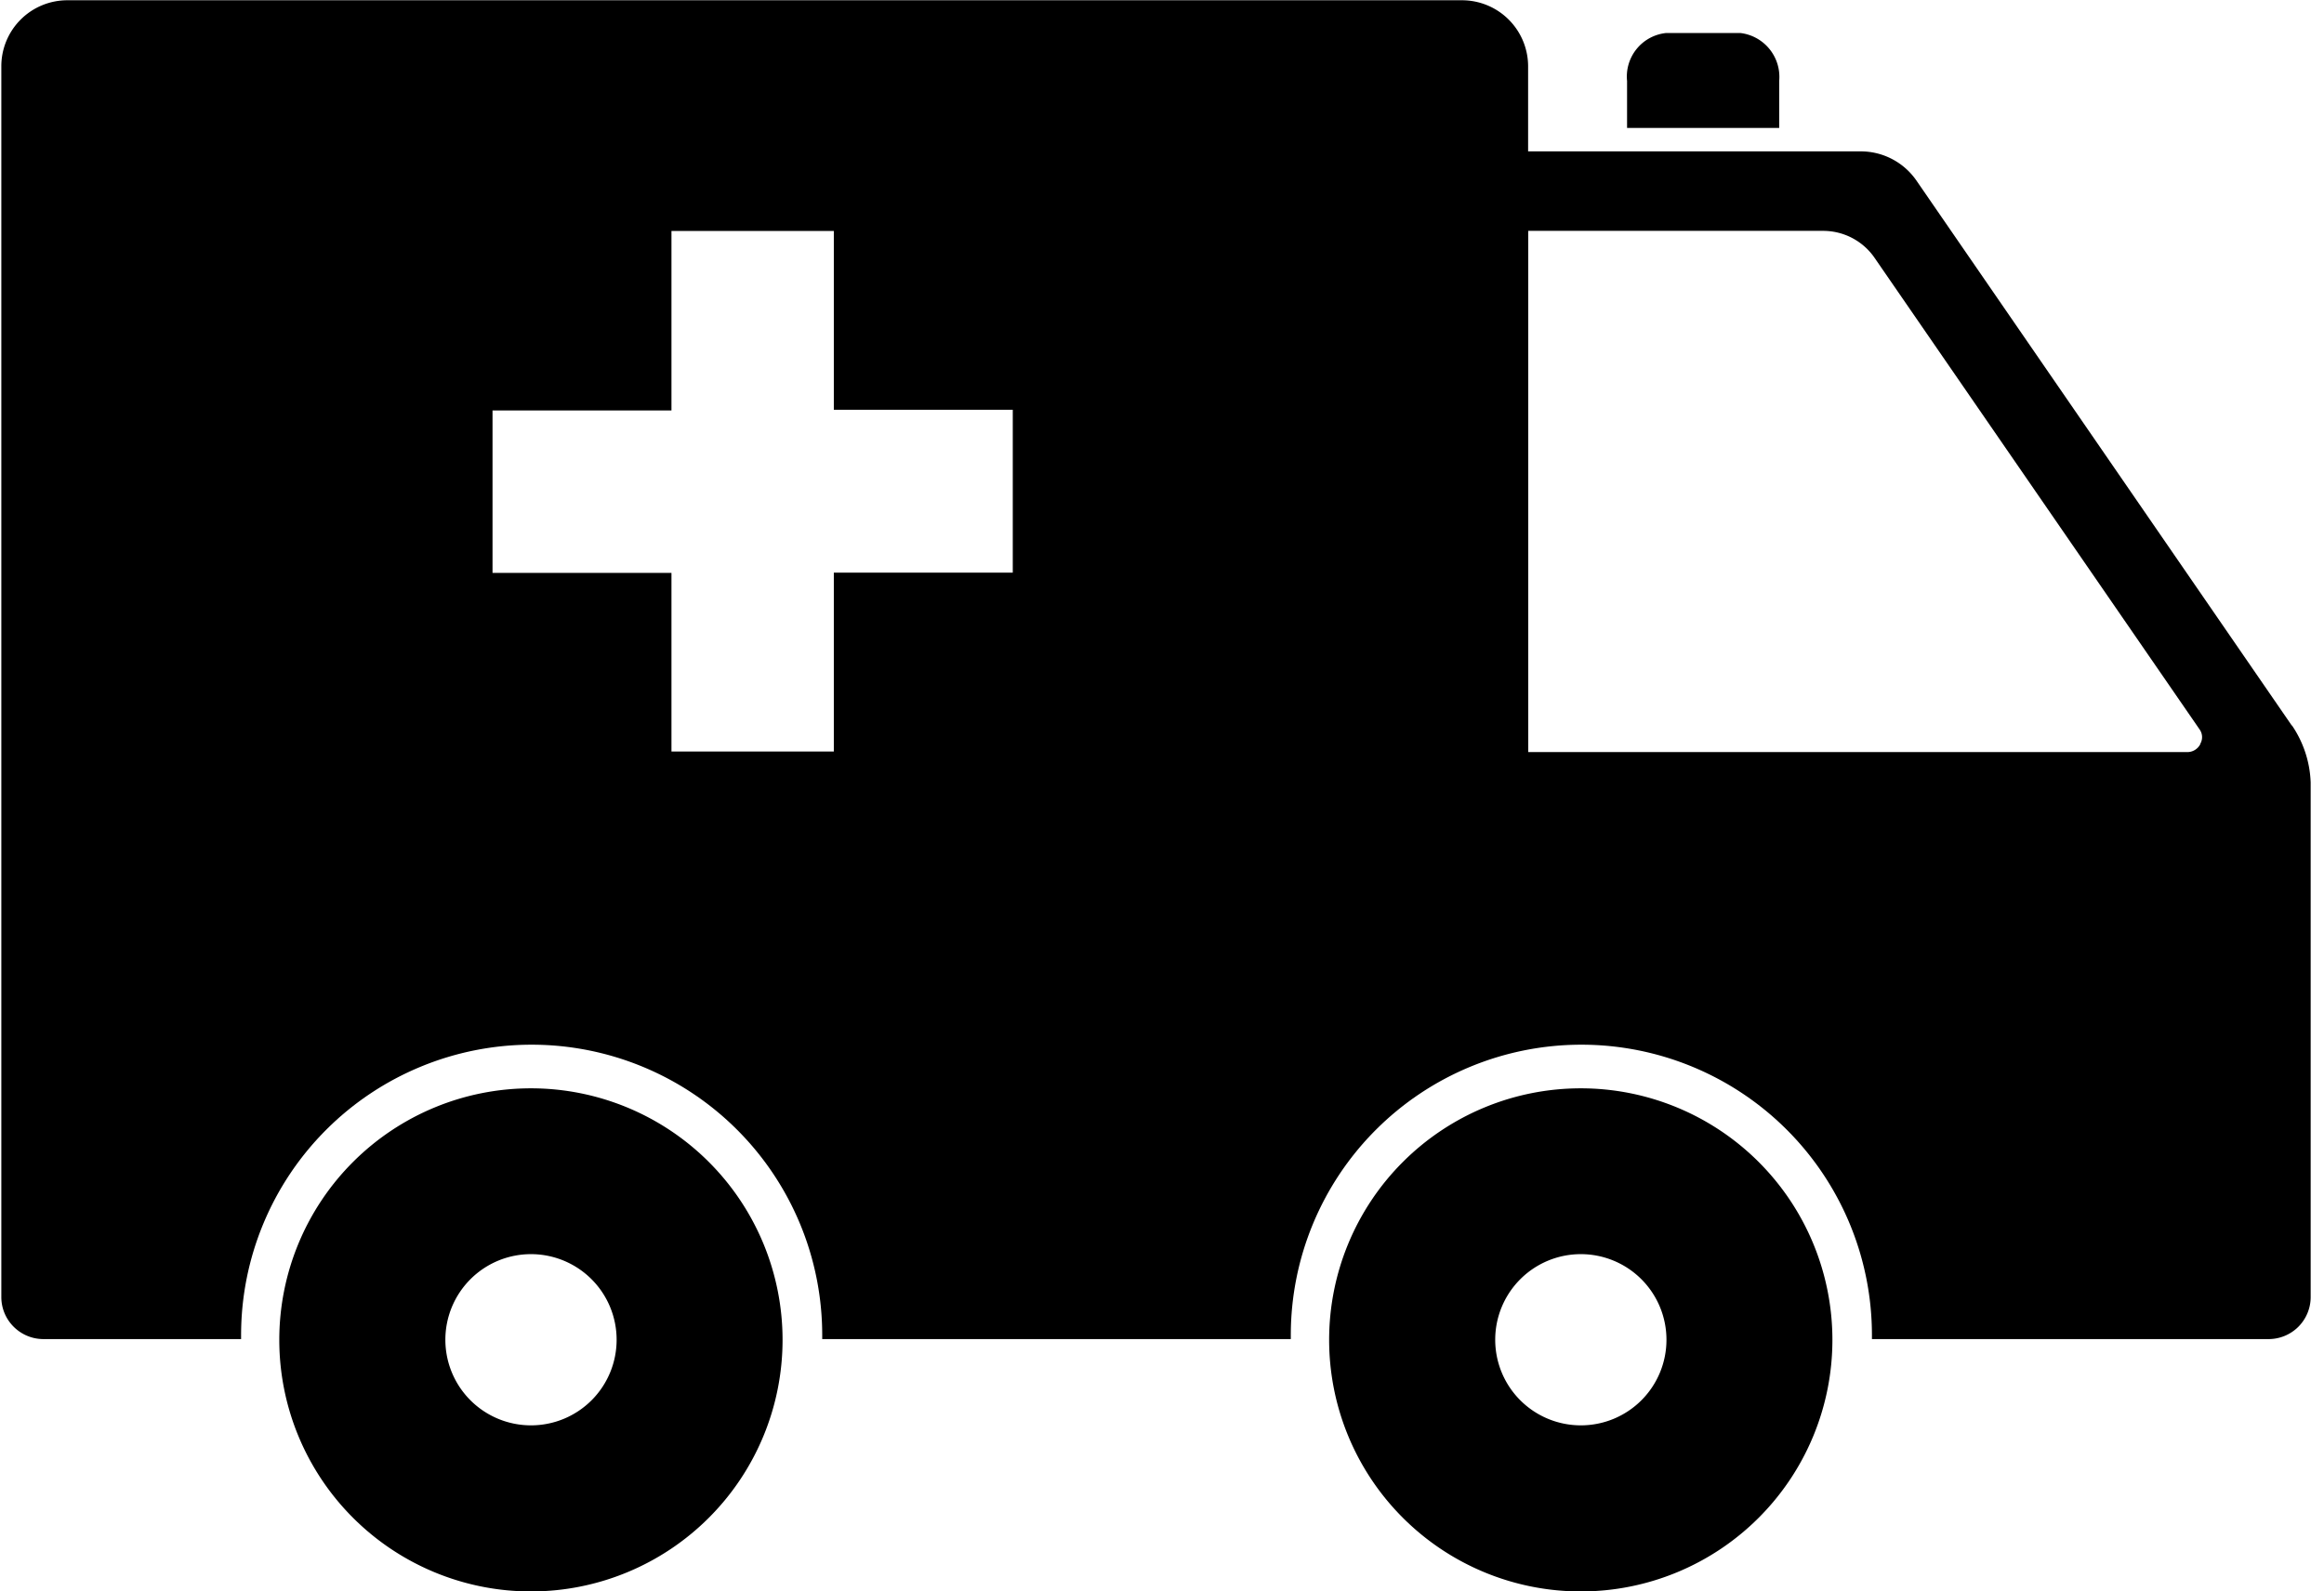 <svg xmlns="http://www.w3.org/2000/svg" width="1.46em" height="1em" viewBox="0 0 35 24"><path fill="currentColor" d="m34.534 10.942l-5.662-8.223a1.02 1.02 0 0 0-.831-.436H23.02V1.001a.997.997 0 0 0-.997-.997H.995A.995.995 0 0 0 0 .999v18.563c0 .349.283.632.632.634h2.983v-.059a4.381 4.381 0 0 1 8.762 0v.062v-.003h7.065v-.059a4.381 4.381 0 0 1 8.762 0v.062v-.003h5.983a.634.634 0 0 0 .632-.634v-7.76a1.63 1.63 0 0 0-.286-.867l.004.006zM15.25 8.637h-2.698v2.697h-2.448V8.64H7.406V6.19h2.698V3.483h2.448V6.18h2.698zm17.903 2.59a.22.22 0 0 1-.195.116h-9.936V3.482h4.451a.94.94 0 0 1 .764.397l.002.003l4.906 7.12a.2.2 0 0 1 .009.217l.001-.001z"/><path fill="currentColor" d="M7.986 16.414h-.001a3.794 3.794 0 1 0 3.794 3.794v-.003a3.794 3.794 0 0 0-3.793-3.791m0 5.083a1.291 1.291 0 1 1 1.291-1.291v.001a1.29 1.29 0 0 1-1.29 1.29zm15.829-5.083h-.001a3.794 3.794 0 1 0 3.794 3.794v-.003a3.794 3.794 0 0 0-3.793-3.791m0 5.083a1.291 1.291 0 1 1 1.291-1.291v.001a1.29 1.29 0 0 1-1.29 1.29zM26.806 1.93v-.712a.667.667 0 0 0-.584-.72h-1.123a.66.66 0 0 0-.587.723v-.003v.712z"/></svg>